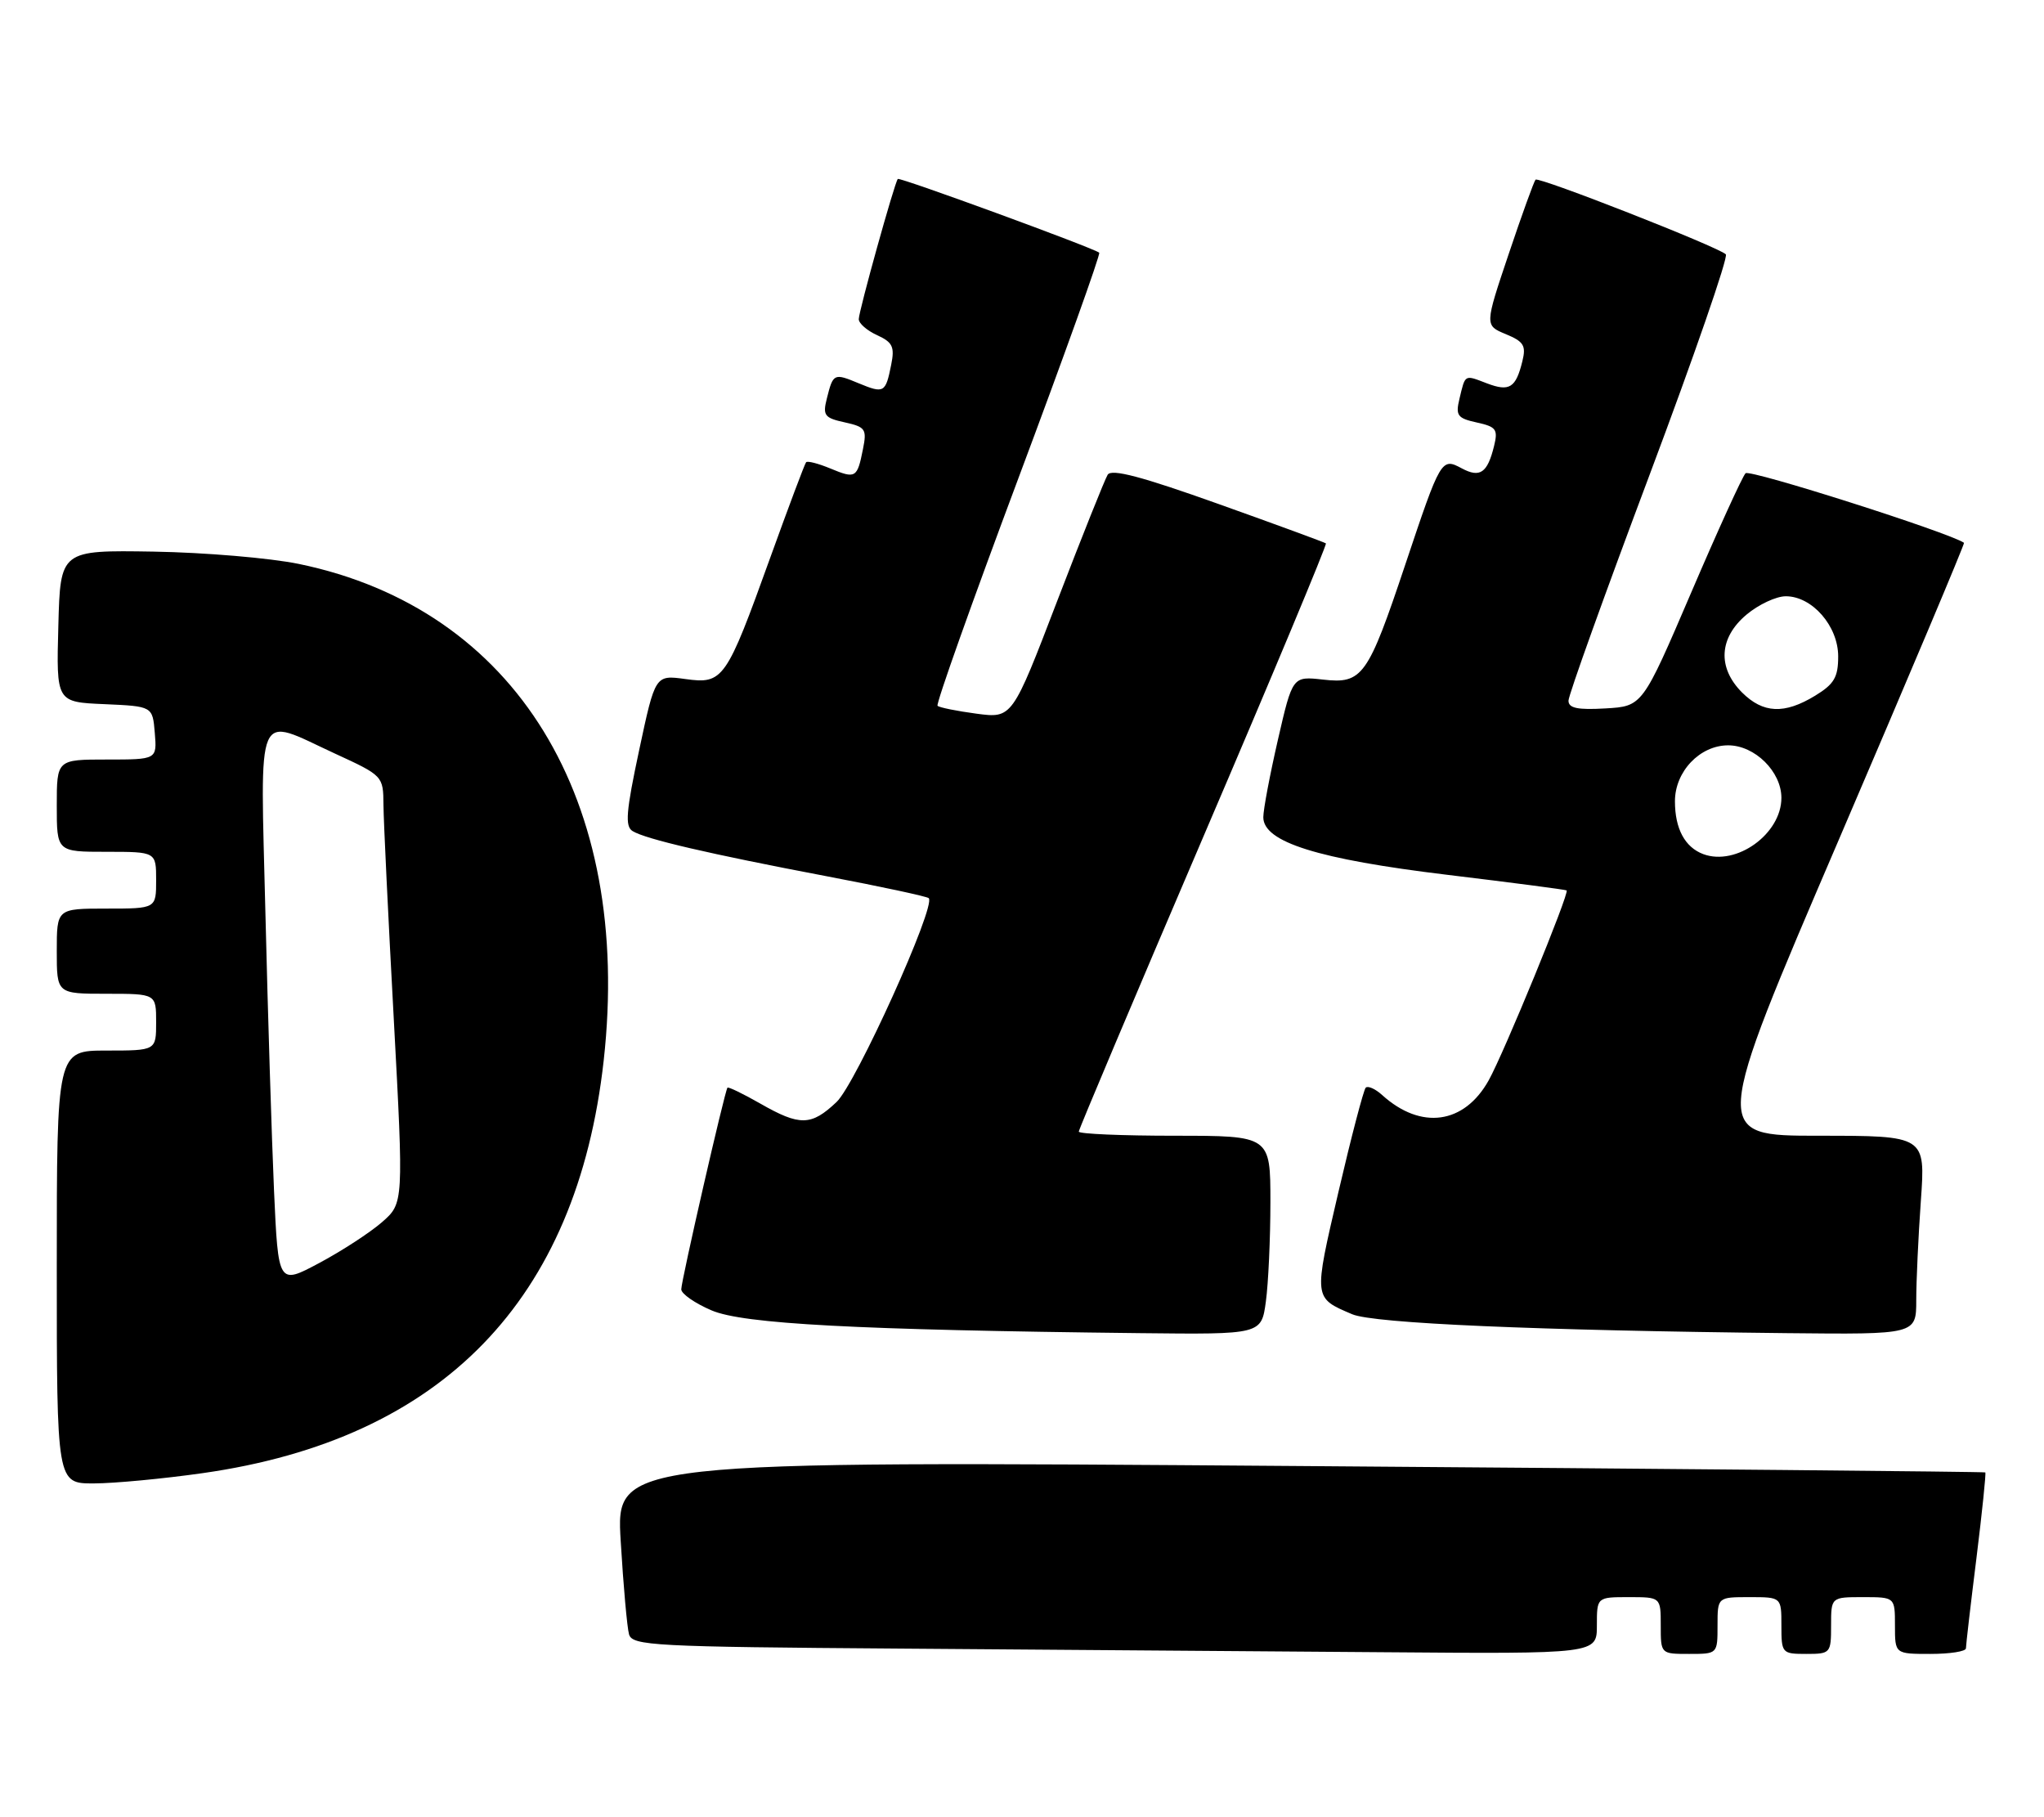 <?xml version="1.0" encoding="UTF-8" standalone="no"?>
<!DOCTYPE svg PUBLIC "-//W3C//DTD SVG 1.1//EN" "http://www.w3.org/Graphics/SVG/1.1/DTD/svg11.dtd" >
<svg xmlns="http://www.w3.org/2000/svg" xmlns:xlink="http://www.w3.org/1999/xlink" version="1.1" viewBox="0 0 288 256">
 <g >
 <path fill="currentColor"
d=" M 225.00 229.00 C 225.00 225.00 225.00 225.00 229.50 225.00 C 234.00 225.00 234.00 225.00 234.00 229.00 C 234.00 233.00 234.00 233.00 238.00 233.00 C 242.00 233.00 242.00 233.00 242.00 229.00 C 242.00 225.00 242.00 225.00 246.50 225.00 C 251.00 225.00 251.00 225.00 251.00 229.00 C 251.00 232.90 251.08 233.00 254.50 233.00 C 257.92 233.00 258.00 232.90 258.00 229.00 C 258.00 225.00 258.00 225.00 262.50 225.00 C 267.00 225.00 267.00 225.00 267.00 229.00 C 267.00 233.00 267.00 233.00 272.00 233.00 C 274.75 233.00 277.00 232.65 277.00 232.21 C 277.00 231.78 277.66 226.07 278.48 219.52 C 279.29 212.98 279.85 207.54 279.73 207.43 C 279.60 207.33 236.14 206.92 183.13 206.53 C 86.77 205.81 86.77 205.81 87.46 217.15 C 87.83 223.39 88.36 229.28 88.63 230.24 C 89.09 231.84 92.01 232.00 126.81 232.25 C 147.54 232.40 178.11 232.63 194.75 232.76 C 225.00 233.00 225.00 233.00 225.00 229.00 Z  M 28.57 207.53 C 62.30 202.74 81.29 183.20 85.06 149.41 C 89.16 112.63 72.68 85.77 42.13 79.45 C 38.07 78.61 28.85 77.83 21.63 77.71 C 8.50 77.50 8.50 77.50 8.22 88.20 C 7.93 98.91 7.93 98.91 14.72 99.20 C 21.50 99.50 21.50 99.50 21.81 103.25 C 22.12 107.00 22.12 107.00 15.06 107.00 C 8.00 107.00 8.00 107.00 8.00 113.50 C 8.00 120.00 8.00 120.00 15.00 120.00 C 22.00 120.00 22.00 120.00 22.00 124.00 C 22.00 128.00 22.00 128.00 15.00 128.00 C 8.00 128.00 8.00 128.00 8.00 134.00 C 8.00 140.00 8.00 140.00 15.00 140.00 C 22.00 140.00 22.00 140.00 22.00 144.00 C 22.00 148.00 22.00 148.00 15.00 148.00 C 8.00 148.00 8.00 148.00 8.00 178.50 C 8.00 209.00 8.00 209.00 13.25 208.98 C 16.14 208.97 23.03 208.32 28.57 207.53 Z  M 178.36 183.36 C 178.71 180.81 179.00 174.51 179.00 169.36 C 179.00 160.00 179.00 160.00 165.50 160.00 C 158.07 160.00 152.00 159.74 152.00 159.42 C 152.00 159.11 159.91 140.39 169.57 117.83 C 179.24 95.27 187.00 76.69 186.82 76.55 C 186.65 76.41 179.82 73.90 171.66 70.99 C 160.85 67.13 156.61 66.01 156.07 66.88 C 155.67 67.54 152.47 75.53 148.97 84.64 C 142.62 101.21 142.62 101.21 137.58 100.54 C 134.80 100.17 132.34 99.67 132.10 99.43 C 131.85 99.19 136.97 84.80 143.46 67.46 C 149.95 50.12 155.09 35.78 154.88 35.60 C 154.14 34.95 126.74 24.92 126.50 25.21 C 126.04 25.73 121.00 43.85 121.00 44.96 C 121.00 45.56 122.16 46.57 123.59 47.22 C 125.77 48.22 126.08 48.86 125.57 51.38 C 124.78 55.35 124.56 55.47 121.00 54.00 C 117.49 52.54 117.39 52.59 116.50 56.15 C 115.90 58.52 116.17 58.88 119.02 59.50 C 121.95 60.15 122.16 60.45 121.59 63.28 C 120.78 67.35 120.57 67.48 117.00 66.00 C 115.31 65.30 113.78 64.90 113.58 65.12 C 113.39 65.33 111.13 71.35 108.55 78.50 C 102.31 95.82 101.91 96.40 96.56 95.66 C 92.32 95.08 92.32 95.08 90.06 105.67 C 88.21 114.33 88.04 116.41 89.13 117.08 C 90.95 118.21 99.90 120.29 116.46 123.44 C 124.14 124.90 130.62 126.29 130.86 126.53 C 131.93 127.60 120.59 152.68 117.87 155.25 C 114.30 158.63 112.70 158.66 107.11 155.46 C 104.69 154.08 102.62 153.08 102.50 153.23 C 102.11 153.72 95.98 180.47 95.99 181.64 C 96.00 182.27 97.91 183.60 100.25 184.60 C 104.71 186.52 120.66 187.36 160.61 187.81 C 177.73 188.00 177.73 188.00 178.36 183.36 Z  M 270.00 183.15 C 270.00 180.49 270.29 174.19 270.65 169.15 C 271.30 160.00 271.30 160.00 256.25 160.00 C 241.19 160.00 241.19 160.00 259.08 118.32 C 268.92 95.39 276.86 76.56 276.73 76.47 C 274.66 75.03 246.53 66.07 245.95 66.67 C 245.50 67.13 242.05 74.70 238.28 83.50 C 231.42 99.50 231.42 99.50 226.21 99.80 C 222.27 100.03 221.00 99.76 221.00 98.71 C 221.00 97.94 226.14 83.63 232.42 66.91 C 238.70 50.18 243.54 36.20 243.17 35.83 C 242.15 34.80 216.81 24.86 216.36 25.31 C 216.15 25.52 214.44 30.23 212.58 35.77 C 209.19 45.84 209.19 45.84 212.16 47.07 C 214.70 48.12 215.05 48.69 214.50 50.90 C 213.58 54.65 212.68 55.21 209.52 54.01 C 206.30 52.78 206.48 52.68 205.64 56.17 C 205.07 58.54 205.35 58.92 208.08 59.52 C 210.82 60.12 211.09 60.49 210.51 62.85 C 209.58 66.63 208.53 67.35 205.98 65.99 C 203.09 64.44 203.01 64.58 198.00 79.55 C 192.73 95.30 191.97 96.37 186.42 95.74 C 182.12 95.26 182.12 95.26 180.06 104.21 C 178.93 109.13 178.00 114.04 178.00 115.13 C 178.00 118.63 185.69 121.04 203.91 123.24 C 213.03 124.34 220.61 125.33 220.74 125.44 C 221.16 125.80 211.90 148.36 209.76 152.19 C 206.31 158.38 200.22 159.22 194.75 154.27 C 193.78 153.39 192.74 152.93 192.43 153.23 C 192.13 153.54 190.40 160.14 188.59 167.90 C 185.07 183.03 185.04 182.81 190.53 185.15 C 193.58 186.44 216.42 187.43 251.75 187.81 C 270.00 188.00 270.00 188.00 270.00 183.15 Z  M 38.61 167.75 C 38.29 160.46 37.74 142.91 37.40 128.75 C 36.68 99.02 35.85 100.93 47.17 106.15 C 53.97 109.28 54.00 109.31 54.03 113.40 C 54.05 115.65 54.70 129.20 55.48 143.50 C 56.88 169.50 56.88 169.50 53.82 172.18 C 52.13 173.65 48.15 176.24 44.98 177.93 C 39.21 181.01 39.21 181.01 38.61 167.75 Z  M 240.00 120.33 C 237.40 119.36 236.00 116.75 236.00 112.88 C 236.00 108.69 239.51 105.00 243.50 105.00 C 247.25 105.00 251.00 108.70 251.00 112.40 C 251.00 117.48 244.65 122.05 240.00 120.33 Z  M 245.45 97.55 C 241.96 94.05 242.20 89.85 246.08 86.59 C 247.77 85.17 250.26 84.00 251.62 84.00 C 255.34 84.00 259.00 88.20 259.00 92.47 C 259.00 95.41 258.44 96.37 255.75 98.01 C 251.42 100.65 248.42 100.51 245.45 97.55 Z "/>
</g>
</svg>